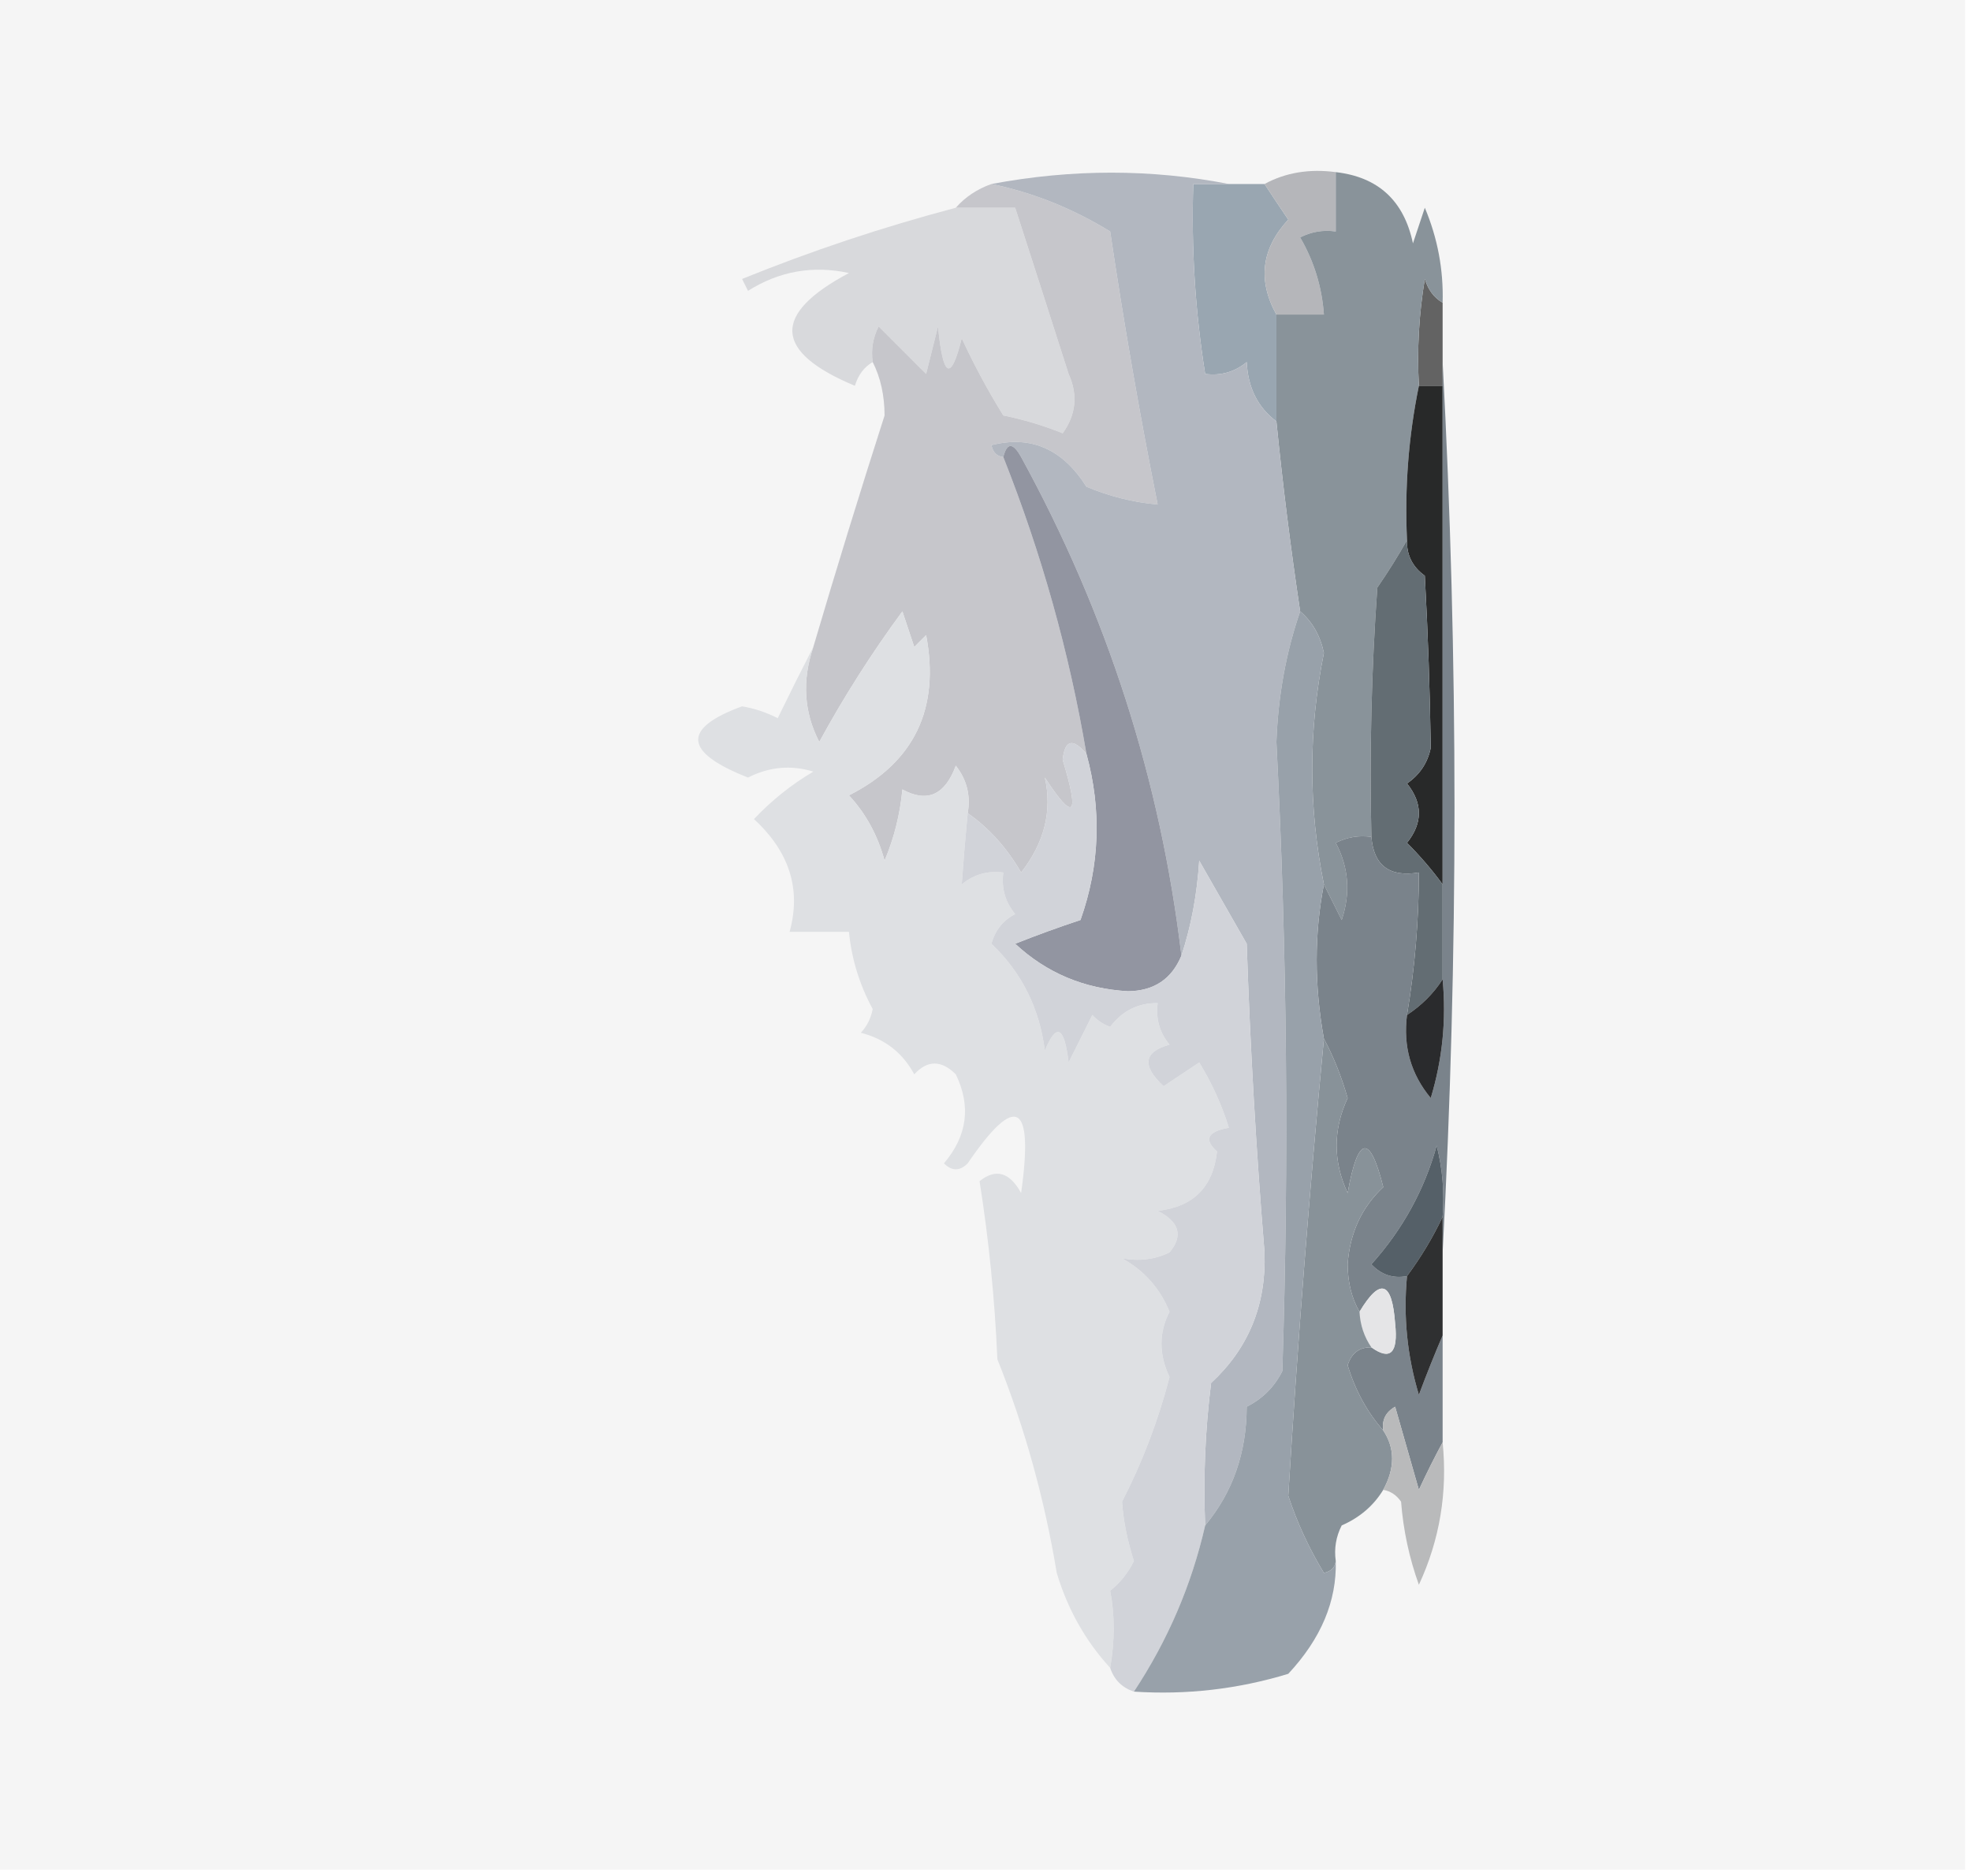 <?xml version="1.0" encoding="UTF-8"?>
<!DOCTYPE svg PUBLIC "-//W3C//DTD SVG 1.1//EN" "http://www.w3.org/Graphics/SVG/1.1/DTD/svg11.dtd">
<svg xmlns="http://www.w3.org/2000/svg" version="1.1" width="166px" height="158px" style="shape-rendering:geometricPrecision; text-rendering:geometricPrecision; image-rendering:optimizeQuality; fill-rule:evenodd; clip-rule:evenodd" xmlns:xlink="http://www.w3.org/1999/xlink">
<g><path style="opacity:1" fill="#f5f5f5" d="M -0.5,-0.5 C 54.833,-0.5 110.167,-0.5 165.5,-0.5C 165.5,52.167 165.5,104.833 165.5,157.5C 110.167,157.5 54.833,157.5 -0.5,157.5C -0.5,104.833 -0.5,52.167 -0.5,-0.5 Z"/></g>
<g><path style="opacity:1" fill="#99a6b1" d="M 103.5,15.5 C 104.5,15.5 105.5,15.5 106.5,15.5C 107.141,16.482 107.807,17.482 108.5,18.5C 106.238,20.945 105.904,23.611 107.5,26.5C 107.5,29.5 107.5,32.5 107.5,35.5C 105.933,34.319 105.099,32.653 105,30.5C 103.989,31.337 102.822,31.67 101.5,31.5C 100.658,26.213 100.324,20.88 100.5,15.5C 101.5,15.5 102.5,15.5 103.5,15.5 Z"/></g>
<g><path style="opacity:1" fill="#b5b6ba" d="M 112.5,14.5 C 112.5,16.167 112.5,17.833 112.5,19.5C 111.448,19.351 110.448,19.517 109.5,20C 110.669,22.006 111.335,24.173 111.5,26.5C 110.167,26.5 108.833,26.5 107.5,26.5C 105.904,23.611 106.238,20.945 108.5,18.5C 107.807,17.482 107.141,16.482 106.5,15.5C 108.265,14.539 110.265,14.205 112.5,14.5 Z"/></g>
<g><path style="opacity:1" fill="#d8d9dc" d="M 80.5,17.5 C 82.167,17.5 83.833,17.5 85.5,17.5C 86.988,22.101 88.488,26.768 90,31.5C 90.797,33.259 90.631,34.925 89.5,36.5C 87.885,35.846 86.218,35.346 84.5,35C 83.206,32.913 82.04,30.746 81,28.5C 80.085,32.185 79.419,31.852 79,27.5C 78.667,28.833 78.333,30.167 78,31.5C 76.667,30.167 75.333,28.833 74,27.5C 73.517,28.448 73.35,29.448 73.5,30.5C 72.778,30.918 72.278,31.584 72,32.5C 65.144,29.636 64.978,26.469 71.5,23C 68.466,22.34 65.633,22.84 63,24.5C 62.833,24.167 62.667,23.833 62.5,23.5C 68.347,21.127 74.347,19.127 80.5,17.5 Z"/></g>
<g><path style="opacity:1" fill="#636363" d="M 121.5,25.5 C 121.5,27.167 121.5,28.833 121.5,30.5C 121.5,31.167 121.5,31.833 121.5,32.5C 120.833,32.5 120.167,32.5 119.5,32.5C 119.335,29.482 119.502,26.482 120,23.5C 120.278,24.416 120.778,25.082 121.5,25.5 Z"/></g>
<g><path style="opacity:1" fill="#c6c6cb" d="M 83.5,15.5 C 86.986,16.217 90.319,17.55 93.5,19.5C 94.652,27.239 95.985,34.905 97.5,42.5C 95.436,42.313 93.436,41.813 91.5,41C 89.493,37.819 86.826,36.652 83.5,37.5C 83.624,38.107 83.957,38.44 84.5,38.5C 87.724,46.641 90.057,54.975 91.5,63.5C 90.35,62.15 89.683,62.316 89.5,64C 90.953,68.769 90.453,69.269 88,65.5C 88.63,68.316 87.964,70.982 86,73.5C 84.801,71.424 83.301,69.758 81.5,68.5C 81.762,67.022 81.429,65.689 80.5,64.5C 79.585,66.98 78.085,67.647 76,66.5C 75.808,68.577 75.308,70.577 74.5,72.5C 73.92,70.363 72.92,68.53 71.5,67C 77.004,64.211 79.171,59.711 78,53.5C 77.667,53.833 77.333,54.167 77,54.5C 76.667,53.5 76.333,52.5 76,51.5C 73.404,55.031 71.071,58.697 69,62.5C 67.705,59.995 67.539,57.328 68.5,54.5C 70.422,47.978 72.422,41.478 74.5,35C 74.492,33.293 74.158,31.793 73.5,30.5C 73.35,29.448 73.517,28.448 74,27.5C 75.333,28.833 76.667,30.167 78,31.5C 78.333,30.167 78.667,28.833 79,27.5C 79.419,31.852 80.085,32.185 81,28.5C 82.04,30.746 83.206,32.913 84.5,35C 86.218,35.346 87.885,35.846 89.5,36.5C 90.631,34.925 90.797,33.259 90,31.5C 88.488,26.768 86.988,22.101 85.5,17.5C 83.833,17.5 82.167,17.5 80.5,17.5C 81.29,16.599 82.29,15.932 83.5,15.5 Z"/></g>
<g><path style="opacity:1" fill="#89939a" d="M 112.5,14.5 C 116.079,14.911 118.246,16.911 119,20.5C 119.333,19.5 119.667,18.5 120,17.5C 121.079,20.063 121.579,22.729 121.5,25.5C 120.778,25.082 120.278,24.416 120,23.5C 119.502,26.482 119.335,29.482 119.5,32.5C 118.627,36.769 118.294,41.102 118.5,45.5C 117.768,46.808 116.934,48.142 116,49.5C 115.5,56.492 115.334,63.492 115.5,70.5C 114.448,70.35 113.448,70.517 112.5,71C 113.591,73.064 113.758,75.231 113,77.5C 112.487,76.473 111.987,75.473 111.5,74.5C 110.189,68.012 110.189,61.512 111.5,55C 111.192,53.541 110.525,52.374 109.5,51.5C 108.703,46.197 108.036,40.864 107.5,35.5C 107.5,32.5 107.5,29.5 107.5,26.5C 108.833,26.5 110.167,26.5 111.5,26.5C 111.335,24.173 110.669,22.006 109.5,20C 110.448,19.517 111.448,19.351 112.5,19.5C 112.5,17.833 112.5,16.167 112.5,14.5 Z"/></g>
<g><path style="opacity:1" fill="#282929" d="M 119.5,32.5 C 120.167,32.5 120.833,32.5 121.5,32.5C 121.5,46.5 121.5,60.5 121.5,74.5C 120.636,73.312 119.636,72.145 118.5,71C 119.833,69.333 119.833,67.667 118.5,66C 119.574,65.261 120.241,64.261 120.5,63C 120.433,58.266 120.266,53.432 120,48.5C 118.961,47.756 118.461,46.756 118.5,45.5C 118.294,41.102 118.627,36.769 119.5,32.5 Z"/></g>
<g><path style="opacity:1" fill="#b2b7c0" d="M 103.5,15.5 C 102.5,15.5 101.5,15.5 100.5,15.5C 100.324,20.88 100.658,26.213 101.5,31.5C 102.822,31.67 103.989,31.337 105,30.5C 105.099,32.653 105.933,34.319 107.5,35.5C 108.036,40.864 108.703,46.197 109.5,51.5C 108.314,54.938 107.647,58.604 107.5,62.5C 108.4,80.088 108.567,97.755 108,115.5C 107.333,116.833 106.333,117.833 105,118.5C 104.987,122.383 103.82,125.716 101.5,128.5C 101.334,124.486 101.501,120.486 102,116.5C 105.155,113.582 106.655,109.915 106.5,105.5C 105.789,96.848 105.289,88.182 105,79.5C 103.676,77.172 102.343,74.839 101,72.5C 100.817,75.365 100.317,78.031 99.5,80.5C 97.734,65.7 93.234,51.7 86,38.5C 85.31,37.262 84.81,37.262 84.5,38.5C 83.957,38.44 83.624,38.107 83.5,37.5C 86.826,36.652 89.493,37.819 91.5,41C 93.436,41.813 95.436,42.313 97.5,42.5C 95.985,34.905 94.652,27.239 93.5,19.5C 90.319,17.55 86.986,16.217 83.5,15.5C 90.296,14.226 96.963,14.226 103.5,15.5 Z"/></g>
<g><path style="opacity:1" fill="#636d73" d="M 118.5,45.5 C 118.461,46.756 118.961,47.756 120,48.5C 120.266,53.432 120.433,58.266 120.5,63C 120.241,64.261 119.574,65.261 118.5,66C 119.833,67.667 119.833,69.333 118.5,71C 119.636,72.145 120.636,73.312 121.5,74.5C 121.5,77.167 121.5,79.833 121.5,82.5C 120.728,83.694 119.728,84.694 118.5,85.5C 119.162,81.534 119.495,77.534 119.5,73.5C 117.027,73.912 115.694,72.912 115.5,70.5C 115.334,63.492 115.5,56.492 116,49.5C 116.934,48.142 117.768,46.808 118.5,45.5 Z"/></g>
<g><path style="opacity:1" fill="#9295a1" d="M 99.5,80.5 C 98.683,82.478 97.183,83.478 95,83.5C 91.306,83.292 88.139,81.959 85.5,79.5C 87.341,78.77 89.175,78.103 91,77.5C 92.627,72.906 92.794,68.239 91.5,63.5C 90.057,54.975 87.724,46.641 84.5,38.5C 84.81,37.262 85.31,37.262 86,38.5C 93.234,51.7 97.734,65.7 99.5,80.5 Z"/></g>
<g><path style="opacity:1" fill="#dee0e3" d="M 81.5,68.5 C 81.302,70.575 81.135,72.575 81,74.5C 82.011,73.663 83.178,73.33 84.5,73.5C 84.33,74.822 84.663,75.989 85.5,77C 84.484,77.519 83.818,78.353 83.5,79.5C 86.042,81.917 87.542,84.917 88,88.5C 88.975,86.122 89.641,86.456 90,89.5C 90.667,88.167 91.333,86.833 92,85.5C 92.414,85.957 92.914,86.291 93.5,86.5C 94.524,85.147 95.857,84.48 97.5,84.5C 97.33,85.822 97.663,86.989 98.5,88C 96.314,88.604 96.148,89.77 98,91.5C 99,90.833 100,90.167 101,89.5C 102.057,91.219 102.89,93.053 103.5,95C 101.699,95.317 101.366,95.984 102.5,97C 102.167,100 100.5,101.667 97.5,102C 99.335,102.928 99.668,104.094 98.5,105.5C 97.284,106.096 95.951,106.263 94.5,106C 96.362,107.028 97.695,108.528 98.5,110.5C 97.593,112.256 97.593,114.089 98.5,116C 97.543,119.679 96.209,123.179 94.5,126.5C 94.61,128.098 94.943,129.765 95.5,131.5C 95.023,132.478 94.357,133.311 93.5,134C 93.894,136.06 93.894,138.227 93.5,140.5C 91.416,138.224 89.916,135.557 89,132.5C 87.965,126.241 86.299,120.241 84,114.5C 83.783,109.447 83.283,104.447 82.5,99.5C 83.868,98.406 85.035,98.74 86,100.5C 87.075,92.858 85.575,92.025 81.5,98C 80.833,98.667 80.167,98.667 79.5,98C 81.464,95.688 81.797,93.188 80.5,90.5C 79.28,89.289 78.113,89.289 77,90.5C 76.021,88.68 74.521,87.513 72.5,87C 73.022,86.439 73.355,85.772 73.5,85C 72.391,82.953 71.724,80.787 71.5,78.5C 69.833,78.5 68.167,78.5 66.5,78.5C 67.491,74.918 66.491,71.751 63.5,69C 64.984,67.426 66.651,66.093 68.5,65C 66.623,64.424 64.789,64.591 63,65.5C 57.577,63.367 57.41,61.367 62.5,59.5C 63.554,59.68 64.554,60.013 65.5,60.5C 66.518,58.406 67.518,56.406 68.5,54.5C 67.539,57.328 67.705,59.995 69,62.5C 71.071,58.697 73.404,55.031 76,51.5C 76.333,52.5 76.667,53.5 77,54.5C 77.333,54.167 77.667,53.833 78,53.5C 79.171,59.711 77.004,64.211 71.5,67C 72.92,68.53 73.92,70.363 74.5,72.5C 75.308,70.577 75.808,68.577 76,66.5C 78.085,67.647 79.585,66.98 80.5,64.5C 81.429,65.689 81.762,67.022 81.5,68.5 Z"/></g>
<g><path style="opacity:1" fill="#d1d3d9" d="M 91.5,63.5 C 92.794,68.239 92.627,72.906 91,77.5C 89.175,78.103 87.341,78.77 85.5,79.5C 88.139,81.959 91.306,83.292 95,83.5C 97.183,83.478 98.683,82.478 99.5,80.5C 100.317,78.031 100.817,75.365 101,72.5C 102.343,74.839 103.676,77.172 105,79.5C 105.289,88.182 105.789,96.848 106.5,105.5C 106.655,109.915 105.155,113.582 102,116.5C 101.501,120.486 101.334,124.486 101.5,128.5C 100.36,133.504 98.36,138.171 95.5,142.5C 94.5,142.167 93.833,141.5 93.5,140.5C 93.894,138.227 93.894,136.06 93.5,134C 94.357,133.311 95.023,132.478 95.5,131.5C 94.943,129.765 94.61,128.098 94.5,126.5C 96.209,123.179 97.543,119.679 98.5,116C 97.593,114.089 97.593,112.256 98.5,110.5C 97.695,108.528 96.362,107.028 94.5,106C 95.951,106.263 97.284,106.096 98.5,105.5C 99.668,104.094 99.335,102.928 97.5,102C 100.5,101.667 102.167,100 102.5,97C 101.366,95.984 101.699,95.317 103.5,95C 102.89,93.053 102.057,91.219 101,89.5C 100,90.167 99,90.833 98,91.5C 96.148,89.77 96.314,88.604 98.5,88C 97.663,86.989 97.33,85.822 97.5,84.5C 95.857,84.48 94.524,85.147 93.5,86.5C 92.914,86.291 92.414,85.957 92,85.5C 91.333,86.833 90.667,88.167 90,89.5C 89.641,86.456 88.975,86.122 88,88.5C 87.542,84.917 86.042,81.917 83.5,79.5C 83.818,78.353 84.484,77.519 85.5,77C 84.663,75.989 84.33,74.822 84.5,73.5C 83.178,73.33 82.011,73.663 81,74.5C 81.135,72.575 81.302,70.575 81.5,68.5C 83.301,69.758 84.801,71.424 86,73.5C 87.964,70.982 88.63,68.316 88,65.5C 90.453,69.269 90.953,68.769 89.5,64C 89.683,62.316 90.35,62.15 91.5,63.5 Z"/></g>
<g><path style="opacity:1" fill="#7a838b" d="M 121.5,30.5 C 122.833,55.5 122.833,80.5 121.5,105.5C 121.5,104.5 121.5,103.5 121.5,102.5C 121.662,100.473 121.495,98.473 121,96.5C 119.962,100.241 118.129,103.574 115.5,106.5C 116.325,107.386 117.325,107.719 118.5,107.5C 118.18,110.898 118.513,114.232 119.5,117.5C 120.17,115.709 120.837,114.042 121.5,112.5C 121.5,115.5 121.5,118.5 121.5,121.5C 120.839,122.718 120.172,124.051 119.5,125.5C 118.833,123.167 118.167,120.833 117.5,118.5C 116.702,118.957 116.369,119.624 116.5,120.5C 115.14,118.954 114.14,117.12 113.5,115C 113.836,113.97 114.503,113.47 115.5,113.5C 117.101,114.643 117.767,113.976 117.5,111.5C 117.245,107.93 116.245,107.597 114.5,110.5C 113.844,109.378 113.511,108.045 113.5,106.5C 113.685,103.866 114.685,101.7 116.5,100C 115.368,95.483 114.368,95.65 113.5,100.5C 112.262,97.832 112.262,95.165 113.5,92.5C 112.972,90.664 112.306,88.997 111.5,87.5C 110.689,82.994 110.689,78.66 111.5,74.5C 111.987,75.473 112.487,76.473 113,77.5C 113.758,75.231 113.591,73.064 112.5,71C 113.448,70.517 114.448,70.35 115.5,70.5C 115.694,72.912 117.027,73.912 119.5,73.5C 119.495,77.534 119.162,81.534 118.5,85.5C 118.162,88.157 118.829,90.49 120.5,92.5C 121.487,89.232 121.82,85.898 121.5,82.5C 121.5,79.833 121.5,77.167 121.5,74.5C 121.5,60.5 121.5,46.5 121.5,32.5C 121.5,31.833 121.5,31.167 121.5,30.5 Z"/></g>
<g><path style="opacity:1" fill="#2a2b2d" d="M 121.5,82.5 C 121.82,85.898 121.487,89.232 120.5,92.5C 118.829,90.49 118.162,88.157 118.5,85.5C 119.728,84.694 120.728,83.694 121.5,82.5 Z"/></g>
<g><path style="opacity:1" fill="#556068" d="M 121.5,102.5 C 120.692,104.22 119.692,105.887 118.5,107.5C 117.325,107.719 116.325,107.386 115.5,106.5C 118.129,103.574 119.962,100.241 121,96.5C 121.495,98.473 121.662,100.473 121.5,102.5 Z"/></g>
<g><path style="opacity:1" fill="#e5e5e7" d="M 115.5,113.5 C 114.89,112.609 114.557,111.609 114.5,110.5C 116.245,107.597 117.245,107.93 117.5,111.5C 117.767,113.976 117.101,114.643 115.5,113.5 Z"/></g>
<g><path style="opacity:1" fill="#2f3031" d="M 121.5,102.5 C 121.5,103.5 121.5,104.5 121.5,105.5C 121.5,107.833 121.5,110.167 121.5,112.5C 120.837,114.042 120.17,115.709 119.5,117.5C 118.513,114.232 118.18,110.898 118.5,107.5C 119.692,105.887 120.692,104.22 121.5,102.5 Z"/></g>
<g><path style="opacity:1" fill="#889299" d="M 111.5,87.5 C 112.306,88.997 112.972,90.664 113.5,92.5C 112.262,95.165 112.262,97.832 113.5,100.5C 114.368,95.65 115.368,95.483 116.5,100C 114.685,101.7 113.685,103.866 113.5,106.5C 113.511,108.045 113.844,109.378 114.5,110.5C 114.557,111.609 114.89,112.609 115.5,113.5C 114.503,113.47 113.836,113.97 113.5,115C 114.14,117.12 115.14,118.954 116.5,120.5C 117.494,121.999 117.494,123.666 116.5,125.5C 115.685,126.837 114.518,127.837 113,128.5C 112.517,129.448 112.351,130.448 112.5,131.5C 112.44,132.043 112.107,132.376 111.5,132.5C 110.239,130.421 109.239,128.254 108.5,126C 109.285,113.096 110.285,100.262 111.5,87.5 Z"/></g>
<g><path style="opacity:1" fill="#98a1aa" d="M 109.5,51.5 C 110.525,52.374 111.192,53.541 111.5,55C 110.189,61.512 110.189,68.012 111.5,74.5C 110.689,78.66 110.689,82.994 111.5,87.5C 110.285,100.262 109.285,113.096 108.5,126C 109.239,128.254 110.239,130.421 111.5,132.5C 112.107,132.376 112.44,132.043 112.5,131.5C 112.589,134.877 111.256,138.044 108.5,141C 104.27,142.29 99.936,142.79 95.5,142.5C 98.36,138.171 100.36,133.504 101.5,128.5C 103.82,125.716 104.987,122.383 105,118.5C 106.333,117.833 107.333,116.833 108,115.5C 108.567,97.755 108.4,80.088 107.5,62.5C 107.647,58.604 108.314,54.938 109.5,51.5 Z"/></g>
<g><path style="opacity:1" fill="#b9babb" d="M 121.5,121.5 C 121.922,125.722 121.255,129.722 119.5,133.5C 118.686,131.234 118.186,128.9 118,126.5C 117.617,125.944 117.117,125.611 116.5,125.5C 117.494,123.666 117.494,121.999 116.5,120.5C 116.369,119.624 116.702,118.957 117.5,118.5C 118.167,120.833 118.833,123.167 119.5,125.5C 120.172,124.051 120.839,122.718 121.5,121.5 Z"/></g>
</svg>

